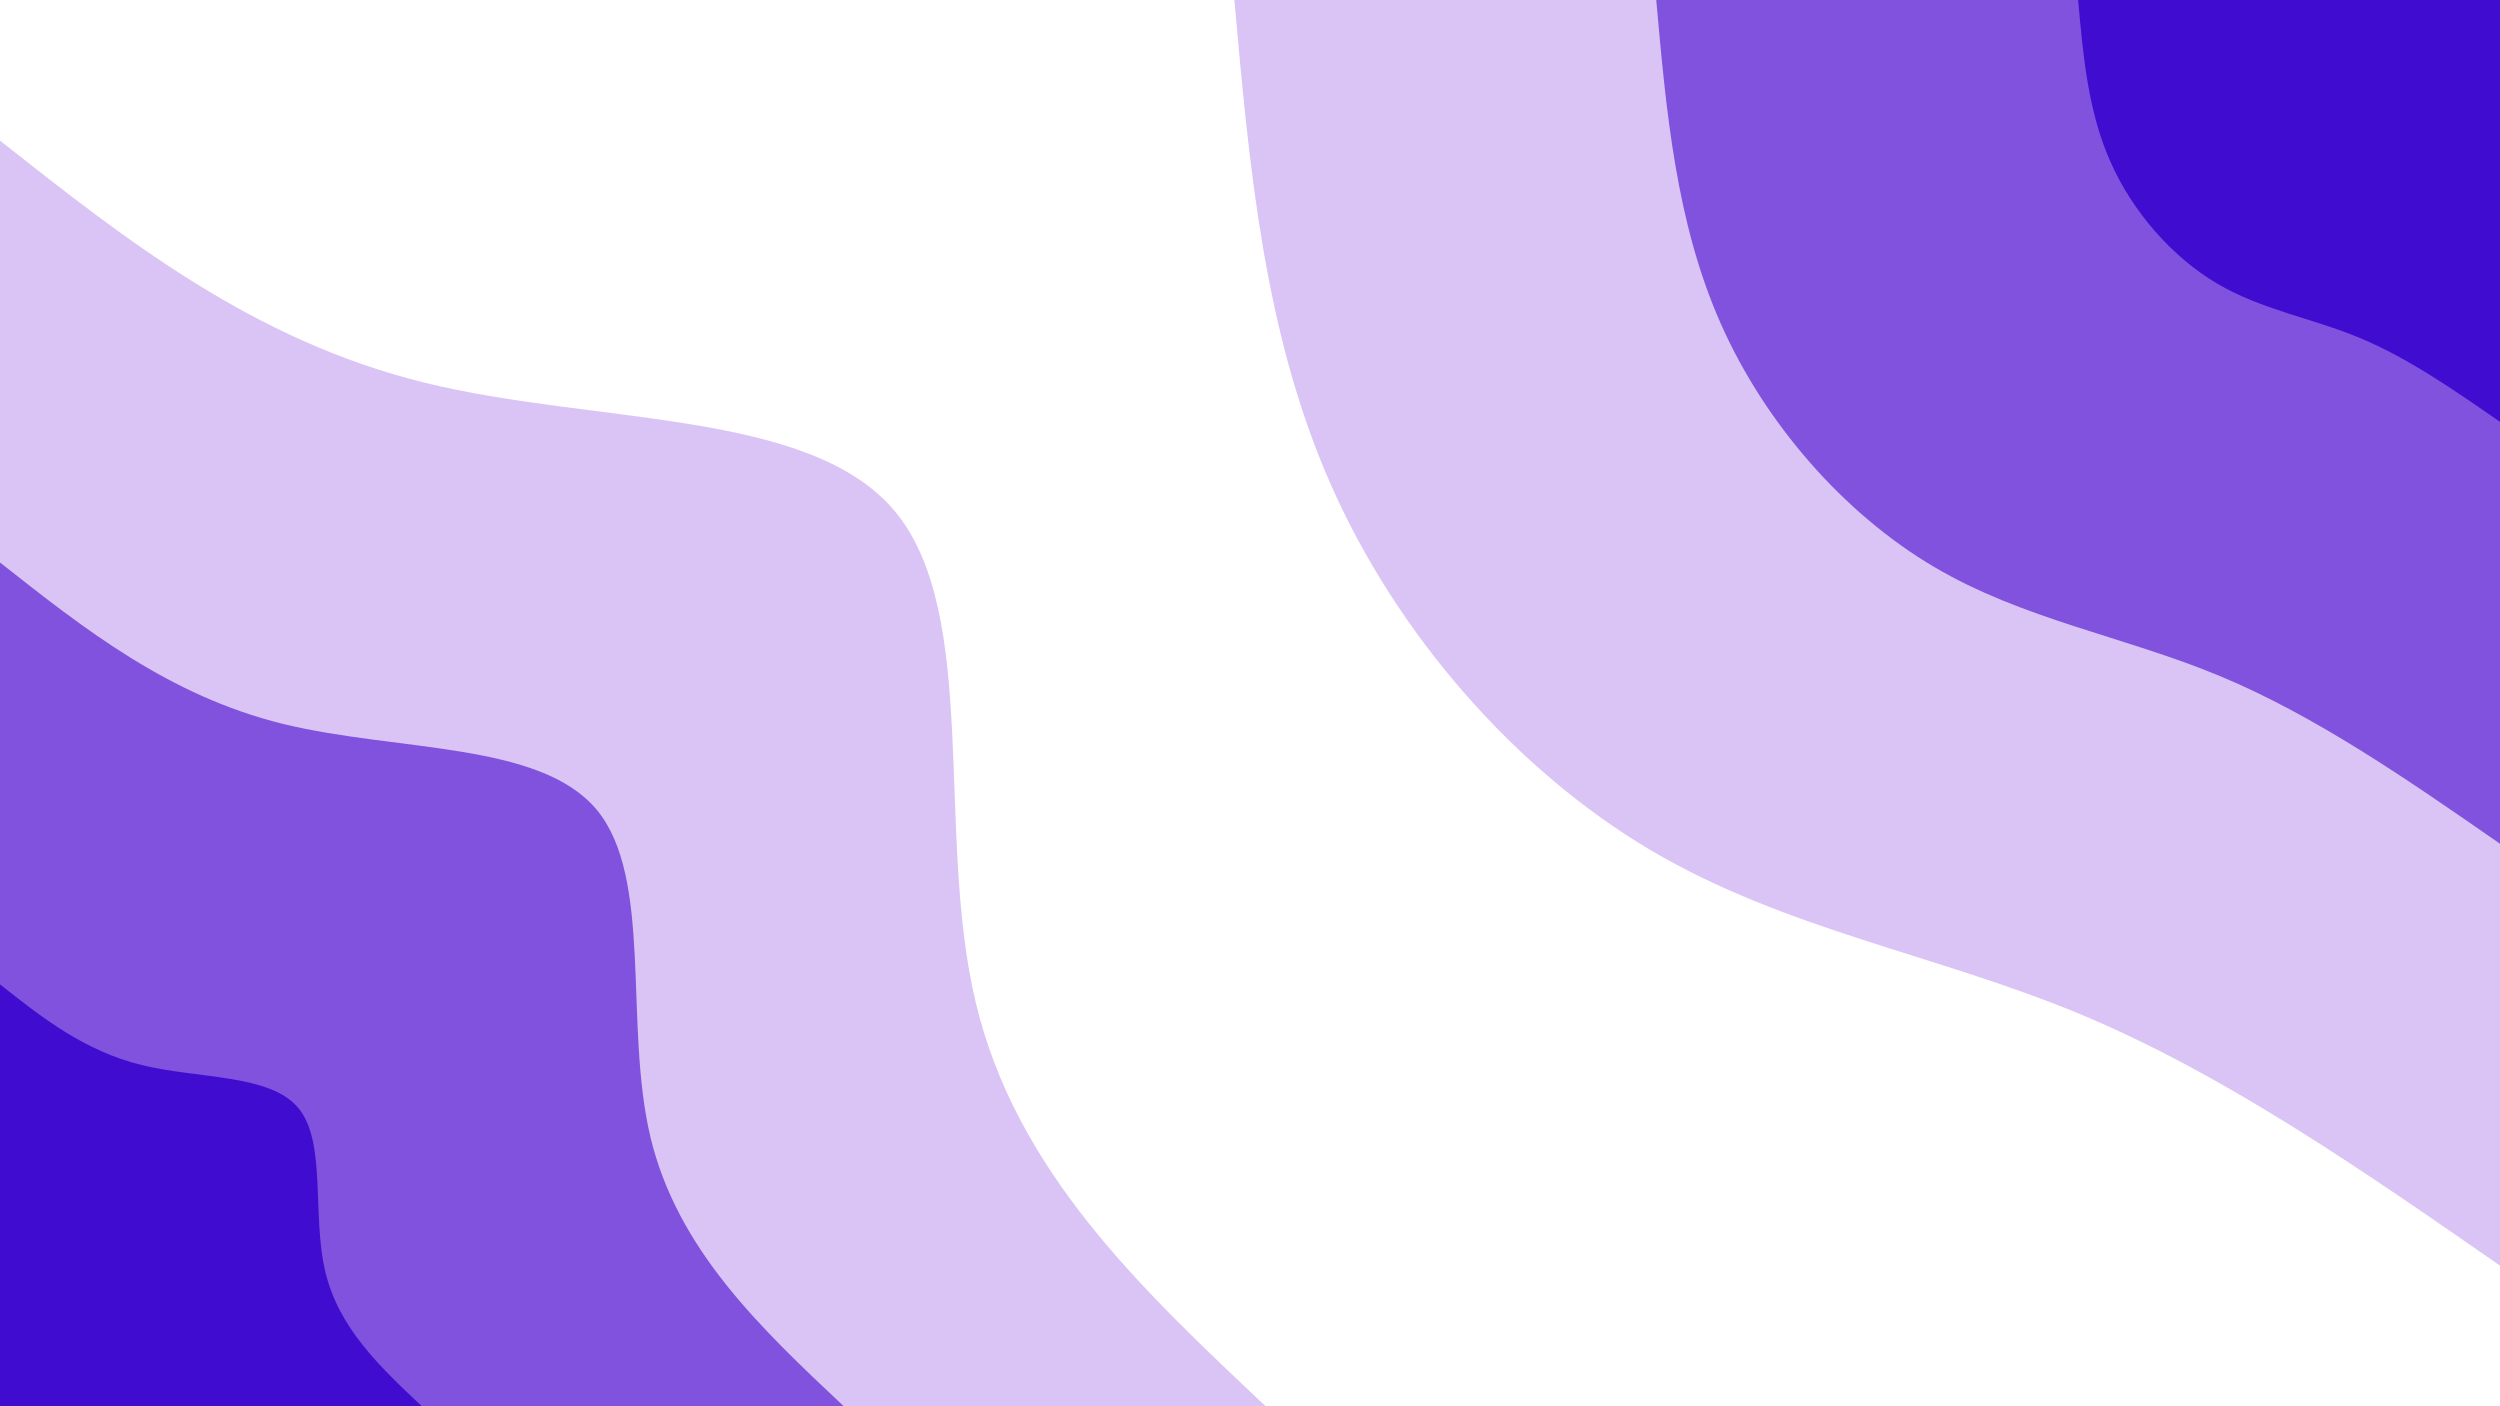 <svg id="visual" viewBox="0 0 1920 1080" width="1920" height="1080" xmlns="http://www.w3.org/2000/svg" xmlns:xlink="http://www.w3.org/1999/xlink" version="1.1"><rect x="0" y="0" width="1920" height="1080" fill="#ffffff"></rect><defs><linearGradient id="grad1_0" x1="43.8%" y1="0%" x2="100%" y2="100%"><stop offset="14.444%" stop-color="#400dd0" stop-opacity="1"></stop><stop offset="85.556%" stop-color="#400dd0" stop-opacity="1"></stop></linearGradient></defs><defs><linearGradient id="grad1_1" x1="43.8%" y1="0%" x2="100%" y2="100%"><stop offset="14.444%" stop-color="#400dd0" stop-opacity="1"></stop><stop offset="85.556%" stop-color="#b08bea" stop-opacity="1"></stop></linearGradient></defs><defs><linearGradient id="grad1_2" x1="43.8%" y1="0%" x2="100%" y2="100%"><stop offset="14.444%" stop-color="#ffffff" stop-opacity="1"></stop><stop offset="85.556%" stop-color="#b08bea" stop-opacity="1"></stop></linearGradient></defs><defs><linearGradient id="grad2_0" x1="0%" y1="0%" x2="56.3%" y2="100%"><stop offset="14.444%" stop-color="#400dd0" stop-opacity="1"></stop><stop offset="85.556%" stop-color="#400dd0" stop-opacity="1"></stop></linearGradient></defs><defs><linearGradient id="grad2_1" x1="0%" y1="0%" x2="56.3%" y2="100%"><stop offset="14.444%" stop-color="#b08bea" stop-opacity="1"></stop><stop offset="85.556%" stop-color="#400dd0" stop-opacity="1"></stop></linearGradient></defs><defs><linearGradient id="grad2_2" x1="0%" y1="0%" x2="56.3%" y2="100%"><stop offset="14.444%" stop-color="#b08bea" stop-opacity="1"></stop><stop offset="85.556%" stop-color="#ffffff" stop-opacity="1"></stop></linearGradient></defs><g transform="translate(1920, 0)"><path d="M0 972C-105.9 898.5 -211.7 825 -322.6 778.8C-433.5 732.7 -549.3 713.9 -652.7 652.7C-756 591.4 -846.9 487.8 -898 372C-949.2 256.1 -960.6 128.1 -972 0L0 0Z" fill="#d9c4f5"></path><path d="M0 648C-70.6 599 -141.2 550 -215.1 519.2C-289 488.5 -366.2 475.9 -435.1 435.1C-504 394.3 -564.6 325.2 -598.7 248C-632.8 170.7 -640.4 85.4 -648 0L0 0Z" fill="#8152de"></path><path d="M0 324C-35.3 299.5 -70.6 275 -107.5 259.6C-144.5 244.2 -183.1 238 -217.6 217.6C-252 197.1 -282.3 162.6 -299.3 124C-316.4 85.4 -320.2 42.7 -324 0L0 0Z" fill="#400dd0"></path></g><g transform="translate(0, 1080)"><path d="M0 -972C97.2 -895.3 194.5 -818.6 325.7 -786.2C456.8 -753.8 621.9 -765.8 687.3 -687.3C752.7 -608.8 718.4 -440 749.3 -310.4C780.1 -180.7 876.1 -90.4 972 0L0 0Z" fill="#d9c4f5"></path><path d="M0 -648C64.8 -596.9 129.7 -545.7 217.1 -524.1C304.6 -502.6 414.6 -510.5 458.2 -458.2C501.8 -405.9 479 -293.3 499.5 -206.9C520.1 -120.5 584 -60.2 648 0L0 0Z" fill="#8152de"></path><path d="M0 -324C32.4 -298.4 64.8 -272.9 108.6 -262.1C152.3 -251.3 207.3 -255.3 229.1 -229.1C250.9 -202.9 239.5 -146.7 249.8 -103.5C260 -60.2 292 -30.1 324 0L0 0Z" fill="#400dd0"></path></g></svg>